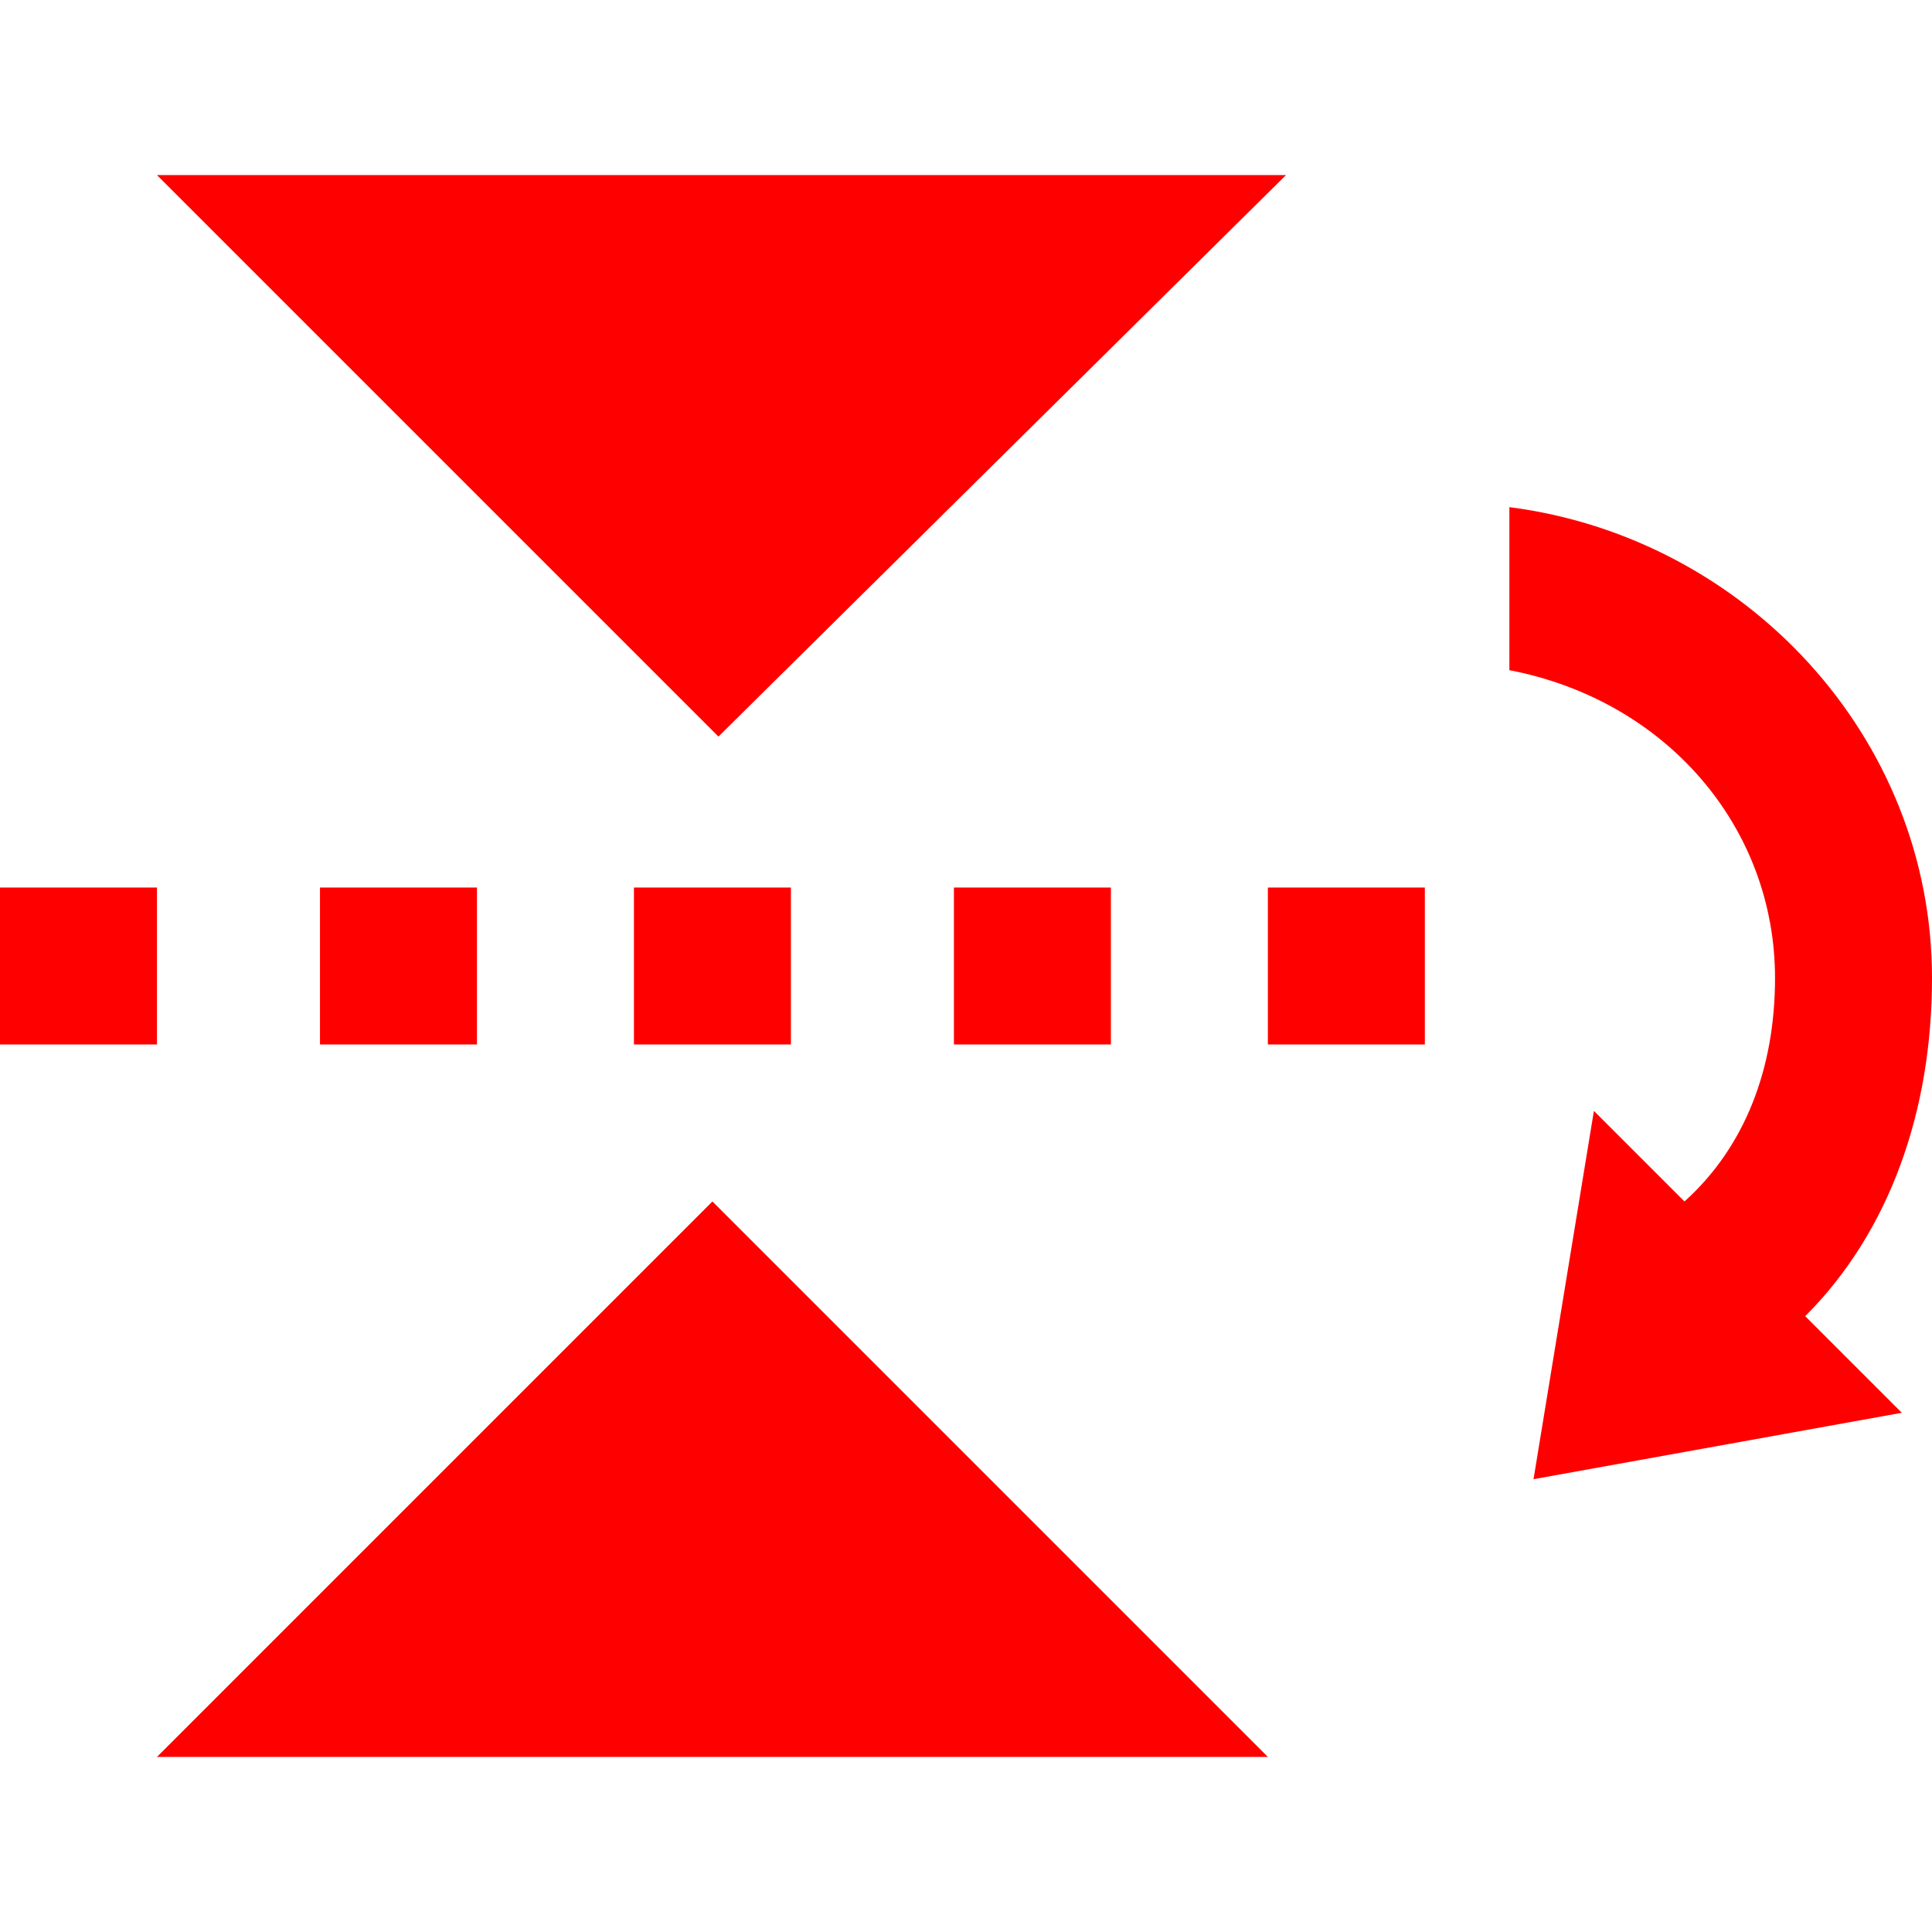 <svg xmlns="http://www.w3.org/2000/svg" viewBox="0 0 32 32" width="36" height="36">
  <path fill="red" d="M2.6 2.9l9.3 9.3 9.4-9.3zm9.2 17l-9.2 9.2H21zm13.6 4.6l6.1-1.1-1.6-1.6c1.4-1.4 2.1-3.4 2.1-5.6 0-4-3.1-7.3-7-7.8v2.7c2.6.5 4.4 2.6 4.4 5.1 0 1.5-.5 2.8-1.5 3.7l-1.5-1.5-1 6.1zM21 14.7h2.6v2.6H21zm-5.2 0h2.6v2.6h-2.6zm-5.3 0h2.6v2.6h-2.6zm-5.2 0h2.6v2.6H5.3zm-5.3 0h2.6v2.6H0z"/>
</svg>
